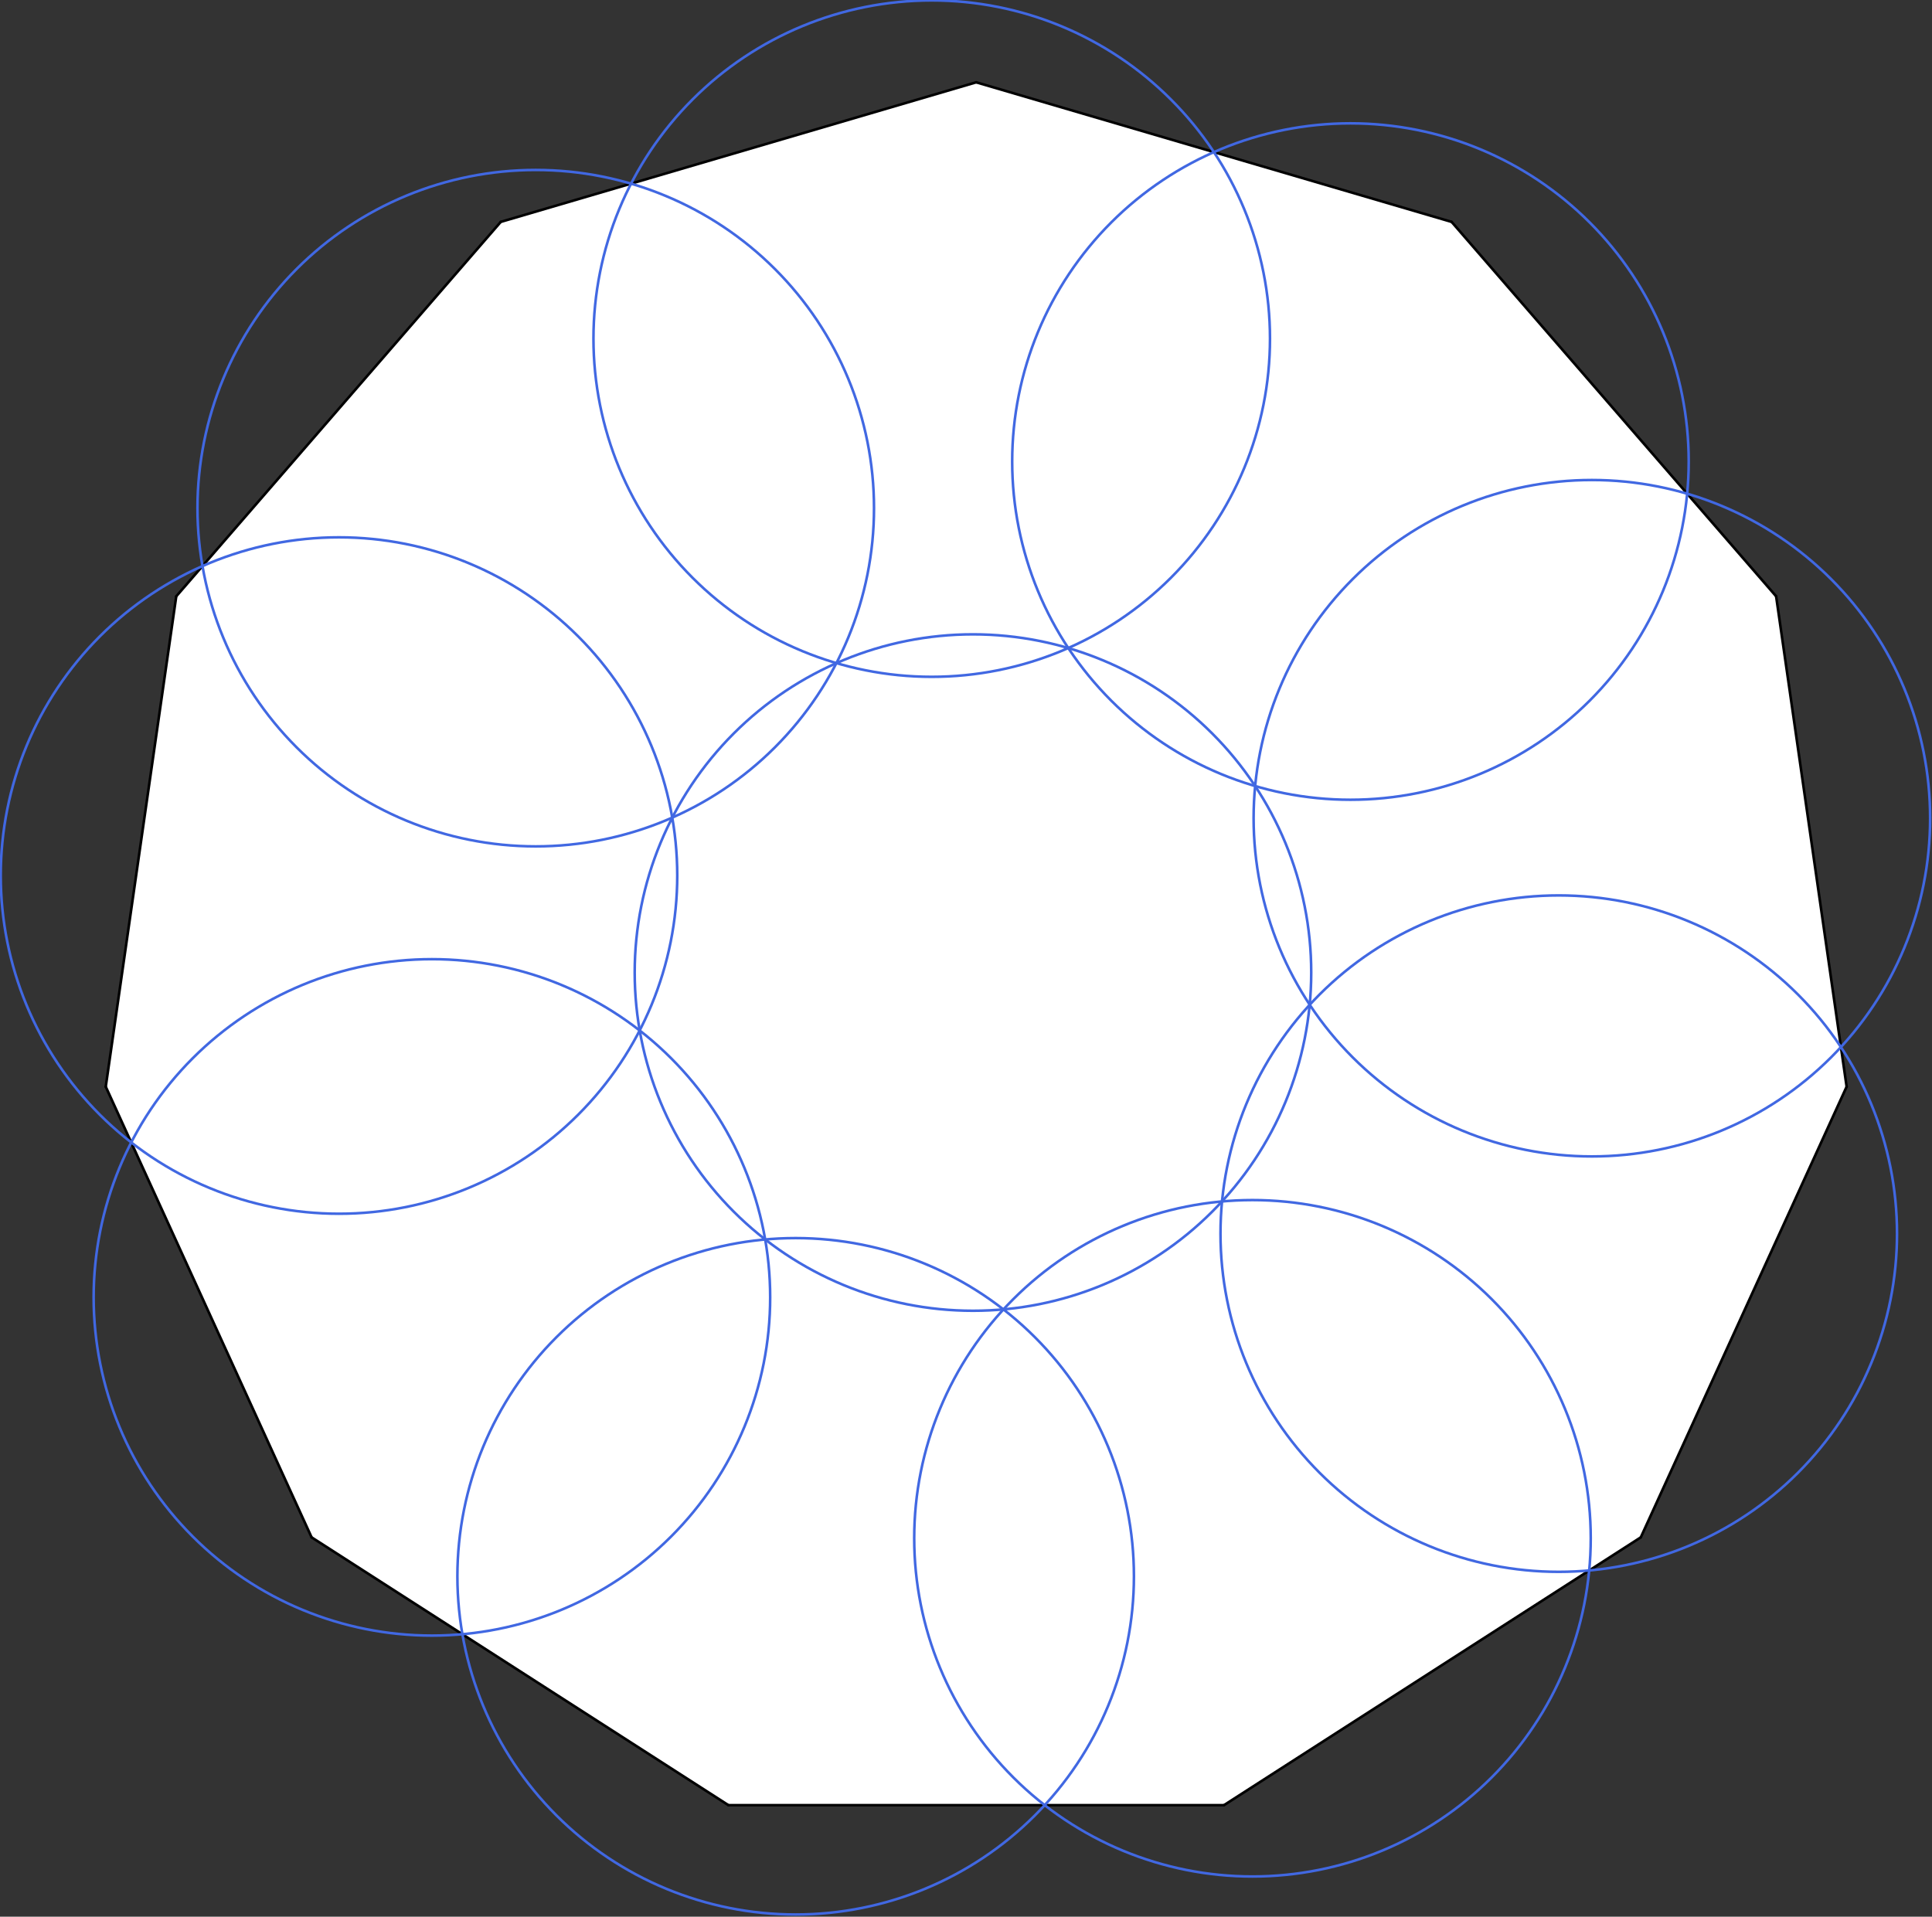 <?xml version="1.0"?>
<!-- Created by MetaPost 2.00 on 2022.03.02:1201 -->
<svg version="1.1" xmlns="http://www.w3.org/2000/svg" xmlns:xlink="http://www.w3.org/1999/xlink" width="1868.29" height="1853.795" viewBox="0 0 1868.29 1853.795">
<rect x="0" y="0" width="1868.29" height="1853.795" fill="#333333" stroke="none"/>
<!-- Original BoundingBox: -944.551498 -922.933533 923.738037 930.861847 -->
  <path d="M944 79.606L484.248 214.609L170.45 576.729L102.261 1051.027L301.313 1486.89L704.412 1745.942L1183.588 1745.942L1586.687 1486.89L1785.739 1051.027L1717.55 576.729L1403.752 214.609L944 79.606Z" style="fill: rgb(100%,100%,100%);stroke: none;"></path>
  <path d="M944 79.606L484.248 214.609" style="stroke:rgb(0%,0%,0%); stroke-width: 2.5;stroke-linecap: round;stroke-linejoin: round;stroke-miterlimit: 10;fill: none;"></path>
  <path d="M484.248 214.609L170.45 576.729" style="stroke:rgb(0%,0%,0%); stroke-width: 2.5;stroke-linecap: round;stroke-linejoin: round;stroke-miterlimit: 10;fill: none;"></path>
  <path d="M170.45 576.729L102.261 1051.027" style="stroke:rgb(0%,0%,0%); stroke-width: 2.5;stroke-linecap: round;stroke-linejoin: round;stroke-miterlimit: 10;fill: none;"></path>
  <path d="M102.261 1051.027L301.313 1486.89" style="stroke:rgb(0%,0%,0%); stroke-width: 2.5;stroke-linecap: round;stroke-linejoin: round;stroke-miterlimit: 10;fill: none;"></path>
  <path d="M301.313 1486.89L704.412 1745.942" style="stroke:rgb(0%,0%,0%); stroke-width: 2.5;stroke-linecap: round;stroke-linejoin: round;stroke-miterlimit: 10;fill: none;"></path>
  <path d="M704.412 1745.942L1183.588 1745.942" style="stroke:rgb(0%,0%,0%); stroke-width: 2.5;stroke-linecap: round;stroke-linejoin: round;stroke-miterlimit: 10;fill: none;"></path>
  <path d="M1183.588 1745.942L1586.687 1486.89" style="stroke:rgb(0%,0%,0%); stroke-width: 2.5;stroke-linecap: round;stroke-linejoin: round;stroke-miterlimit: 10;fill: none;"></path>
  <path d="M1586.687 1486.89L1785.739 1051.027" style="stroke:rgb(0%,0%,0%); stroke-width: 2.5;stroke-linecap: round;stroke-linejoin: round;stroke-miterlimit: 10;fill: none;"></path>
  <path d="M1785.739 1051.027L1717.55 576.729" style="stroke:rgb(0%,0%,0%); stroke-width: 2.5;stroke-linecap: round;stroke-linejoin: round;stroke-miterlimit: 10;fill: none;"></path>
  <path d="M1717.55 576.729L1403.752 214.609" style="stroke:rgb(0%,0%,0%); stroke-width: 2.5;stroke-linecap: round;stroke-linejoin: round;stroke-miterlimit: 10;fill: none;"></path>
  <path d="M1403.752 214.609L944 79.606" style="stroke:rgb(0%,0%,0%); stroke-width: 2.5;stroke-linecap: round;stroke-linejoin: round;stroke-miterlimit: 10;fill: none;"></path>
  <path d="M1834.463 1193.14C1834.463 1106.381,1799.993 1023.185,1738.65 961.842C1677.307 900.499,1594.111 866.028,1507.352 866.028C1420.593 866.028,1337.397 900.499,1276.054 961.842C1214.711 1023.185,1180.241 1106.381,1180.241 1193.14C1180.241 1279.899,1214.711 1363.094,1276.054 1424.438C1337.397 1485.781,1420.593 1520.251,1507.352 1520.251C1594.111 1520.251,1677.307 1485.781,1738.65 1424.438C1799.993 1363.094,1834.463 1279.899,1834.463 1193.14Z" style="stroke:rgb(25.5%,41%,88.4%); stroke-width: 2.5;stroke-linecap: round;stroke-linejoin: round;stroke-miterlimit: 10;fill: none;"></path>
  <path d="M1866.488 791.365C1866.488 704.605,1832.018 621.41,1770.675 560.067C1709.331 498.723,1626.136 464.253,1539.377 464.253C1452.617 464.253,1369.422 498.723,1308.079 560.067C1246.735 621.41,1212.265 704.605,1212.265 791.365C1212.265 878.124,1246.735 961.319,1308.079 1022.663C1369.422 1084.006,1452.617 1118.476,1539.377 1118.476C1626.136 1118.476,1709.331 1084.006,1770.675 1022.663C1832.018 961.319,1866.488 878.124,1866.488 791.365Z" style="stroke:rgb(25.5%,41%,88.4%); stroke-width: 2.5;stroke-linecap: round;stroke-linejoin: round;stroke-miterlimit: 10;fill: none;"></path>
  <path d="M1538.287 1487.798C1538.287 1401.039,1503.817 1317.844,1442.473 1256.5C1381.13 1195.157,1297.935 1160.687,1211.175 1160.687C1124.416 1160.687,1041.221 1195.157,979.877 1256.5C918.534 1317.844,884.064 1401.039,884.064 1487.798C884.064 1574.557,918.534 1657.753,979.877 1719.096C1041.221 1780.44,1124.416 1814.91,1211.175 1814.91C1297.935 1814.91,1381.13 1780.44,1442.473 1719.096C1503.817 1657.753,1538.287 1574.557,1538.287 1487.798Z" style="stroke:rgb(25.5%,41%,88.4%); stroke-width: 2.5;stroke-linecap: round;stroke-linejoin: round;stroke-miterlimit: 10;fill: none;"></path>
  <path d="M1228.109 327.5C1228.109 240.74,1193.639 157.545,1132.296 96.202C1070.952 34.858,987.757 0.388,900.998 0.388C814.238 0.388,731.043 34.858,669.7 96.202C608.356 157.545,573.886 240.74,573.886 327.5C573.886 414.259,608.356 497.454,669.7 558.797C731.043 620.141,814.238 654.611,900.998 654.611C987.757 654.611,1070.952 620.141,1132.296 558.797C1193.639 497.454,1228.109 414.259,1228.109 327.5Z" style="stroke:rgb(25.5%,41%,88.4%); stroke-width: 2.5;stroke-linecap: round;stroke-linejoin: round;stroke-miterlimit: 10;fill: none;"></path>
  <path d="M1633.024 446.398C1633.024 359.639,1598.554 276.444,1537.211 215.1C1475.867 153.757,1392.672 119.287,1305.913 119.287C1219.154 119.287,1135.958 153.757,1074.615 215.1C1013.272 276.444,978.802 359.639,978.802 446.398C978.802 533.158,1013.272 616.353,1074.615 677.696C1135.958 739.04,1219.154 773.51,1305.913 773.51C1392.672 773.51,1475.867 739.04,1537.211 677.696C1598.554 616.353,1633.024 533.158,1633.024 446.398Z" style="stroke:rgb(25.5%,41%,88.4%); stroke-width: 2.5;stroke-linecap: round;stroke-linejoin: round;stroke-miterlimit: 10;fill: none;"></path>
  <path d="M1096.533 1524.572C1096.533 1437.813,1062.063 1354.618,1000.719 1293.274C939.376 1231.931,856.18 1197.461,769.421 1197.461C682.662 1197.461,599.467 1231.931,538.123 1293.274C476.78 1354.618,442.31 1437.813,442.31 1524.572C442.31 1611.331,476.78 1694.527,538.123 1755.87C599.467 1817.213,682.662 1851.684,769.421 1851.684C856.18 1851.684,939.376 1817.213,1000.719 1755.87C1062.063 1694.527,1096.533 1611.331,1096.533 1524.572Z" style="stroke:rgb(25.5%,41%,88.4%); stroke-width: 2.5;stroke-linecap: round;stroke-linejoin: round;stroke-miterlimit: 10;fill: none;"></path>
  <path d="M1267.984 940.64C1267.984 853.881,1233.514 770.686,1172.171 709.342C1110.827 647.999,1027.632 613.529,940.873 613.529C854.114 613.529,770.918 647.999,709.575 709.342C648.232 770.686,613.761 853.881,613.761 940.64C613.761 1027.399,648.232 1110.595,709.575 1171.938C770.918 1233.282,854.114 1267.752,940.873 1267.752C1027.632 1267.752,1110.827 1233.282,1172.171 1171.938C1233.514 1110.595,1267.984 1027.399,1267.984 940.64Z" style="stroke:rgb(25.5%,41%,88.4%); stroke-width: 2.5;stroke-linecap: round;stroke-linejoin: round;stroke-miterlimit: 10;fill: none;"></path>
  <path d="M845.188 491.49C845.188 404.731,810.718 321.535,749.374 260.192C688.031 198.849,604.836 164.379,518.077 164.379C431.317 164.379,348.122 198.849,286.779 260.192C225.435 321.535,190.965 404.731,190.965 491.49C190.965 578.249,225.435 661.444,286.779 722.788C348.122 784.131,431.317 818.601,518.077 818.601C604.836 818.601,688.031 784.131,749.374 722.788C810.718 661.444,845.188 578.249,845.188 491.49Z" style="stroke:rgb(25.5%,41%,88.4%); stroke-width: 2.5;stroke-linecap: round;stroke-linejoin: round;stroke-miterlimit: 10;fill: none;"></path>
  <path d="M744.78 1254.802C744.78 1168.042,710.31 1084.847,648.966 1023.504C587.623 962.16,504.428 927.69,417.668 927.69C330.909 927.69,247.714 962.16,186.371 1023.504C125.027 1084.847,90.557 1168.042,90.557 1254.802C90.557 1341.561,125.027 1424.756,186.371 1486.1C247.714 1547.443,330.909 1581.913,417.668 1581.913C504.428 1581.913,587.623 1547.443,648.966 1486.1C710.31 1424.756,744.78 1341.561,744.78 1254.802Z" style="stroke:rgb(25.5%,41%,88.4%); stroke-width: 2.5;stroke-linecap: round;stroke-linejoin: round;stroke-miterlimit: 10;fill: none;"></path>
  <path d="M654.921 846.798C654.921 760.039,620.451 676.843,559.108 615.5C497.764 554.157,414.569 519.687,327.81 519.687C241.051 519.687,157.855 554.157,96.512 615.5C35.169 676.843,0.699 760.039,0.699 846.798C0.699 933.557,35.169 1016.753,96.512 1078.096C157.855 1139.439,241.051 1173.909,327.81 1173.909C414.569 1173.909,497.764 1139.439,559.108 1078.096C620.451 1016.753,654.921 933.557,654.921 846.798Z" style="stroke:rgb(25.5%,41%,88.4%); stroke-width: 2.5;stroke-linecap: round;stroke-linejoin: round;stroke-miterlimit: 10;fill: none;"></path>
</svg>
